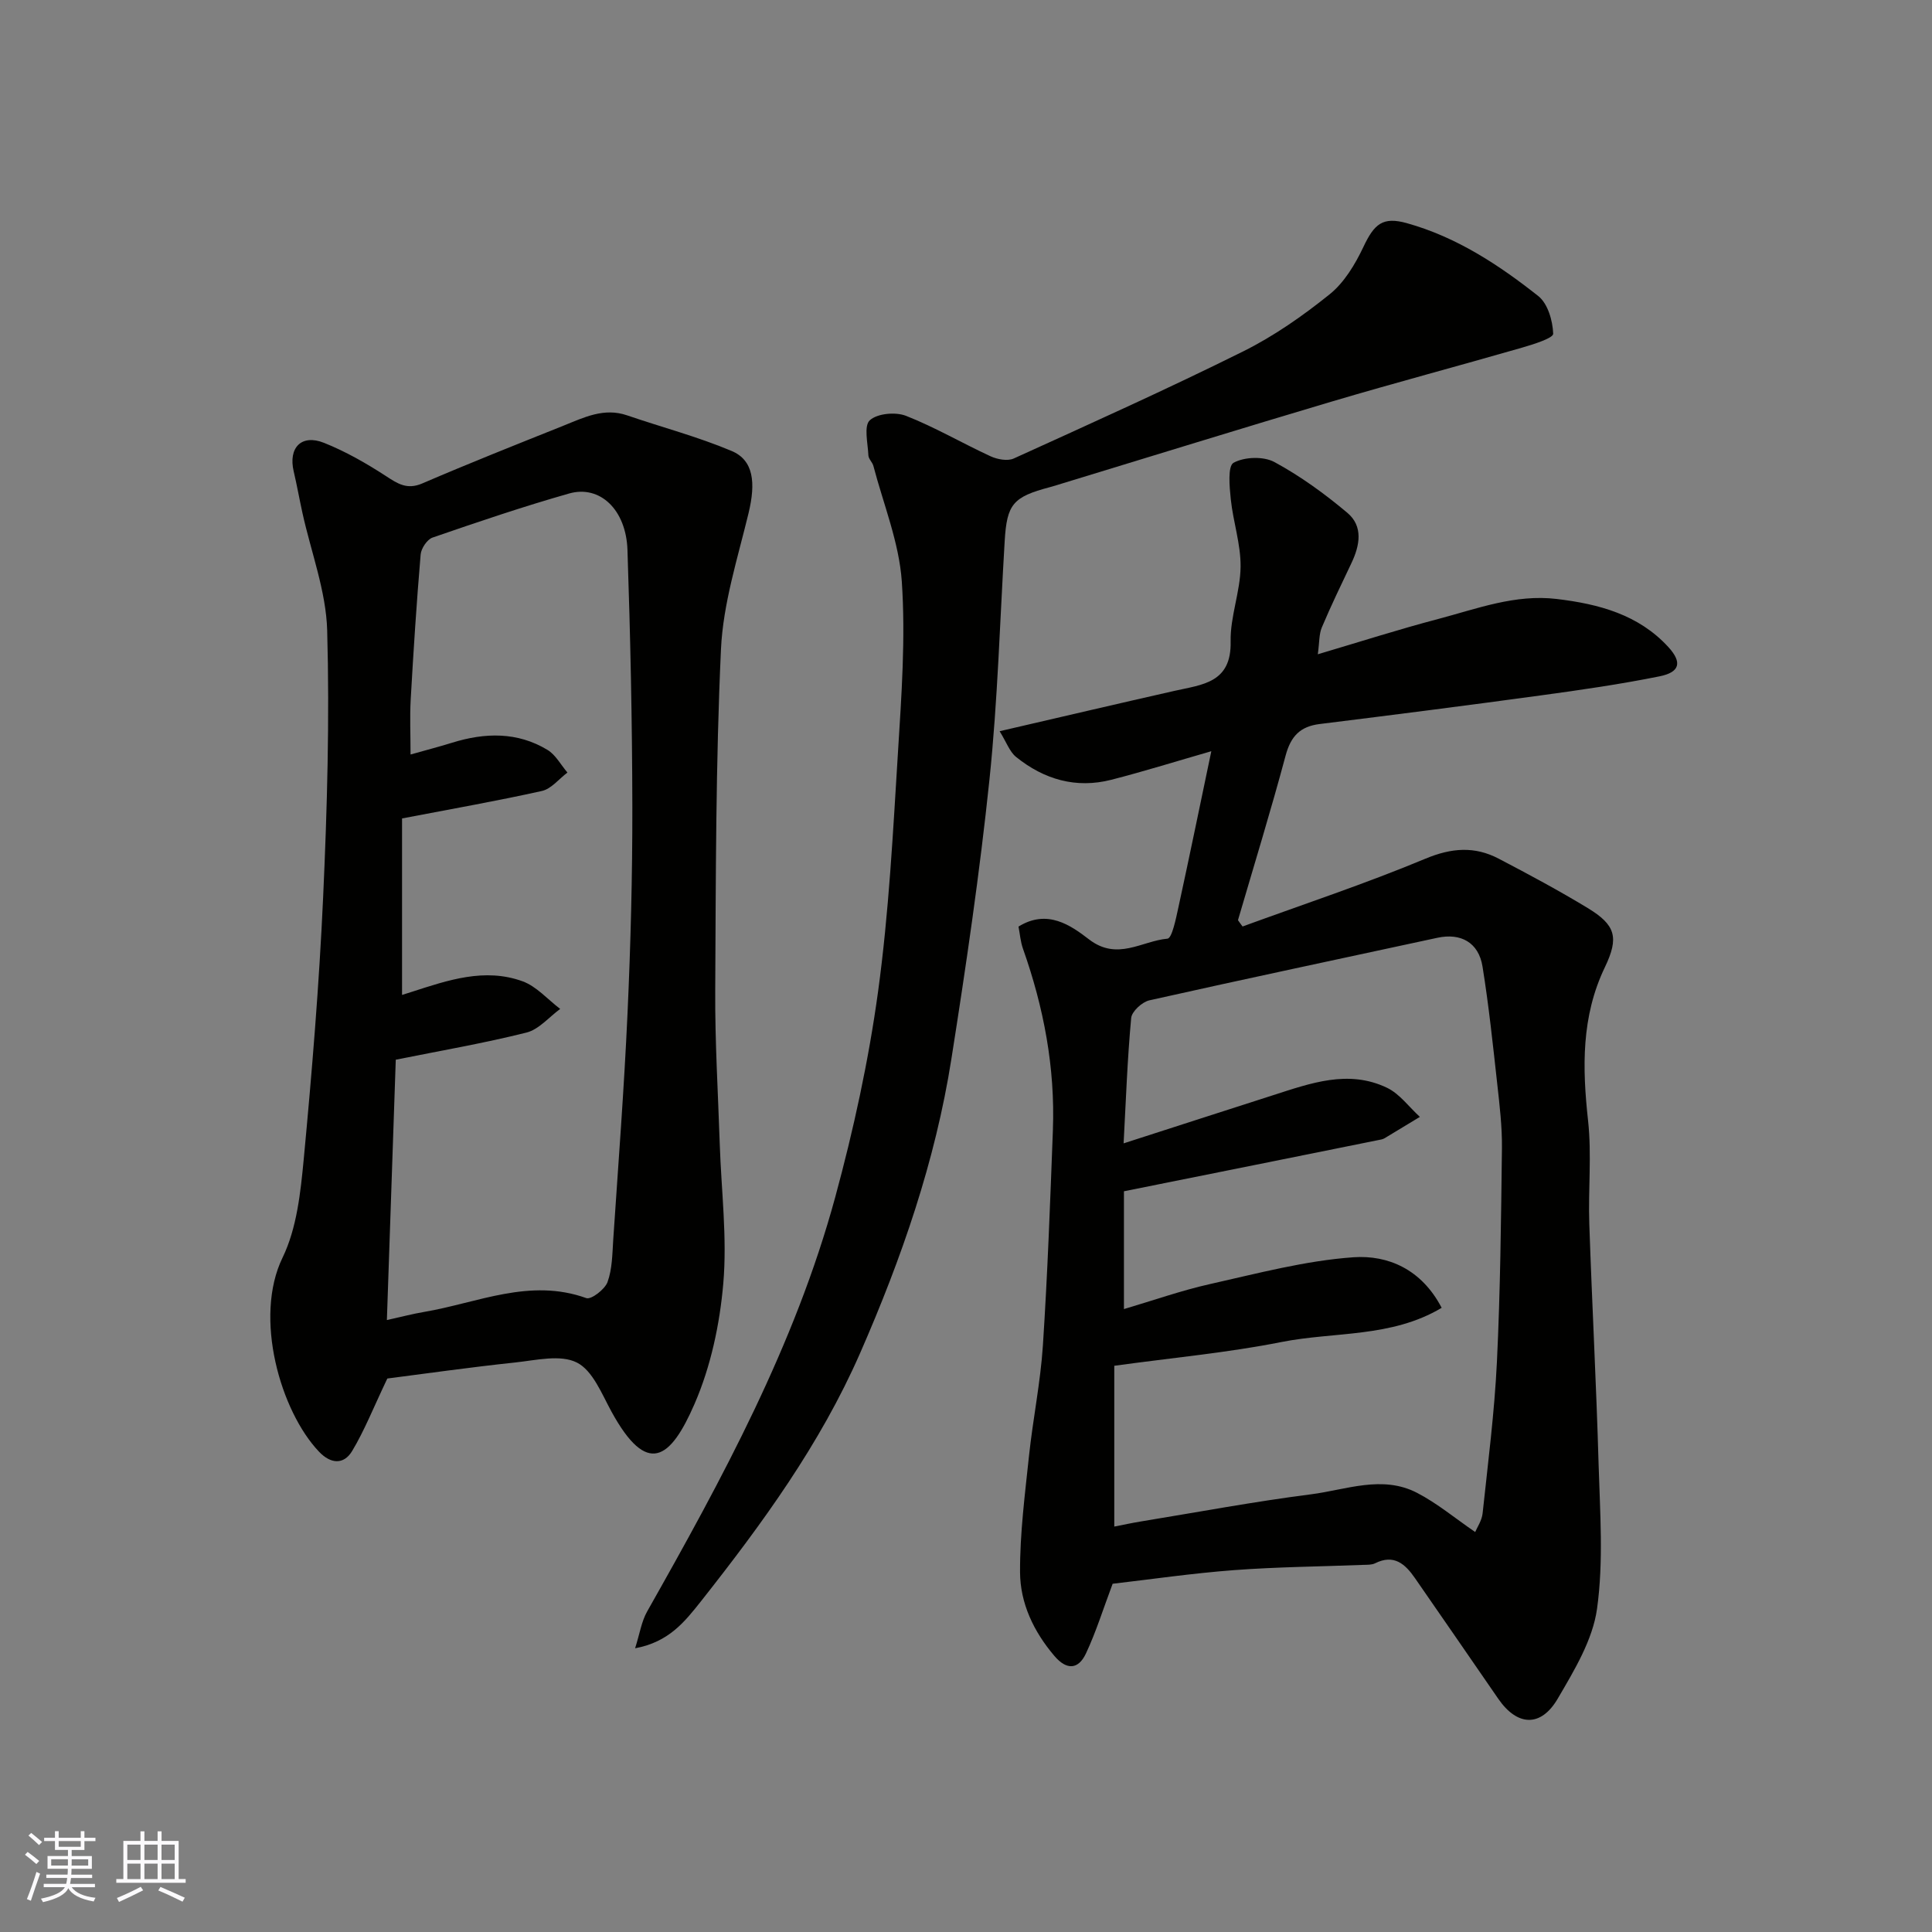 <svg enable-background="new 0 0 400 400" viewBox="0 0 400 400" xmlns="http://www.w3.org/2000/svg"><rect x="0" y="0" width="400" height="400" fill="#808080" stroke="none"/><g fill="#010100"><path d="m257.26 191.82c12.64-4.62 25.43-8.85 37.84-14.03 5.44-2.27 10.22-2.62 15.21 0 6.22 3.25 12.41 6.57 18.41 10.21 5.78 3.51 6.51 6.08 3.56 12.24-4.91 10.22-4.69 20.81-3.49 31.75.78 7.08.01 14.32.26 21.47.56 16.54 1.45 33.06 1.92 49.6.29 10.01 1.05 20.18-.32 30.01-.9 6.48-4.72 12.77-8.14 18.62-3.52 6.01-8.41 5.69-12.32.01-5.74-8.33-11.48-16.66-17.24-24.97-2.02-2.92-4.35-5.02-8.25-3.07-.7.35-1.62.3-2.44.33-8.93.35-17.88.42-26.79 1.09-8.64.65-17.24 1.91-25.11 2.82-1.96 5.21-3.43 9.97-5.53 14.44-1.56 3.32-3.98 3.51-6.54.49-4.28-5.03-7.07-10.89-7.1-17.32-.04-8.02 1.01-16.06 1.85-24.06.81-7.64 2.38-15.23 2.88-22.88.97-14.85 1.51-29.72 2.07-44.59.48-12.92-1.89-25.4-6.19-37.55-.53-1.49-.64-3.12-.93-4.59 5.99-3.71 10.85-.23 14.6 2.65 5.87 4.51 10.93.32 16.24-.15.95-.08 1.76-4.18 2.27-6.5 2.32-10.64 4.5-21.31 6.81-32.31-6.93 1.99-13.76 4.13-20.69 5.91-7.32 1.88-13.95-.06-19.73-4.72-1.34-1.08-1.98-3.03-3.41-5.33 12.8-2.96 24.5-5.71 36.23-8.36 5.75-1.3 11.78-1.63 11.6-10.2-.11-5.15 2.01-10.33 2.06-15.5.05-4.65-1.54-9.29-2.03-13.97-.27-2.59-.66-6.87.58-7.55 2.24-1.23 6.19-1.37 8.45-.15 5.37 2.9 10.41 6.57 15.1 10.51 3.32 2.79 2.6 6.74.85 10.41-2.1 4.42-4.23 8.82-6.13 13.32-.59 1.4-.49 3.1-.83 5.56 8.81-2.61 16.8-5.17 24.9-7.3 8.04-2.12 15.96-5.18 24.56-4.15 8.7 1.04 16.94 3.22 23.11 9.95 2.91 3.18 2.4 5.22-1.83 6.07-8.14 1.64-16.38 2.83-24.61 3.95-15.23 2.08-30.48 4.03-45.73 5.92-4.09.5-6 2.56-7.07 6.54-3.06 11.42-6.54 22.72-9.86 34.07.29.43.62.87.95 1.31zm41.22 78.95c-10.41 6.22-22.23 4.91-33.16 7.08-11.18 2.22-22.6 3.26-34.62 4.92v33.29c1.74-.34 3.59-.74 5.46-1.05 11.75-1.92 23.47-4.12 35.28-5.63 7.26-.93 14.74-4.04 21.95-.3 4.17 2.16 7.85 5.25 12.03 8.11.38-.92 1.38-2.36 1.54-3.88 1.11-10.43 2.45-20.85 2.96-31.32.71-14.74.86-29.51 1.04-44.27.05-4.43-.48-8.88-.97-13.29-.9-8.12-1.75-16.25-3.05-24.31-.8-5-4.51-7.01-9.35-5.96-19.88 4.3-39.78 8.5-59.63 12.95-1.5.34-3.63 2.29-3.76 3.65-.79 8.5-1.09 17.04-1.57 25.96 10.84-3.49 20.89-6.75 30.95-9.97 7.74-2.48 15.58-5.37 23.58-1.54 2.63 1.26 4.56 3.98 6.81 6.03-2.21 1.34-4.42 2.68-6.63 4.01-.42.25-.85.57-1.32.66-17.54 3.55-35.09 7.07-53.32 10.73v24.39c6.04-1.78 11.88-3.85 17.87-5.19 9.83-2.2 19.71-4.84 29.68-5.54 7.07-.48 14.05 2.44 18.23 10.47z"/><path d="m80.19 285.41c-2.93 6.16-4.75 10.79-7.28 15-1.74 2.9-4.45 2.69-6.86.15-7.99-8.4-13.57-27.8-7.55-40.18 2.96-6.1 3.73-13.51 4.39-20.44 1.7-18.02 3.19-36.08 4.01-54.16.84-18.4 1.35-36.86.84-55.26-.23-8.14-3.34-16.21-5.12-24.31-.63-2.86-1.14-5.75-1.81-8.6-1.16-4.9 1.58-7.79 6.26-5.93 4.49 1.79 8.77 4.24 12.83 6.88 2.47 1.61 4.38 2.88 7.53 1.53 9.71-4.18 19.54-8.08 29.36-12.01 4.16-1.67 8.27-3.72 13.03-2.09 7.21 2.47 14.63 4.42 21.64 7.37 4.57 1.92 5.05 6.55 3.51 12.92-2.25 9.31-5.26 18.68-5.7 28.13-1.09 23.55-1.06 47.16-1.19 70.75-.06 10.59.59 21.19.94 31.79.32 9.6 1.55 19.27.73 28.77-.73 8.46-2.59 17.21-5.96 24.96-5.01 11.53-9.81 15.04-17.18 1.6-2.02-3.69-3.89-8.53-7.18-10.18-3.39-1.71-8.44-.48-12.7-.02-9.54 1.01-19.04 2.37-26.54 3.33zm3.05-115.96v36.54c.47-.15 1.23-.38 1.99-.63 7.5-2.42 15.1-5.04 22.94-2.2 2.91 1.05 5.23 3.77 7.81 5.73-2.31 1.68-4.4 4.24-6.97 4.89-8.8 2.21-17.78 3.75-27.07 5.62-.61 17.88-1.22 35.64-1.84 53.9 2.97-.65 5.32-1.28 7.71-1.68 11.09-1.88 21.87-7.08 33.58-2.86 1 .36 3.84-1.81 4.39-3.32.98-2.7.99-5.78 1.18-8.72 1.05-15.62 2.25-31.24 2.96-46.87.65-14.24 1.02-28.51 1-42.76-.03-17.75-.41-35.5-1.01-53.24-.28-8.36-5.73-13.48-12.07-11.68-9.53 2.71-18.93 5.9-28.29 9.13-1.12.39-2.35 2.24-2.46 3.5-.85 10-1.49 20.02-2.06 30.05-.2 3.58-.03 7.18-.03 11.36 2.82-.8 5.74-1.55 8.61-2.44 6.79-2.11 13.49-2.28 19.73 1.48 1.7 1.03 2.78 3.1 4.14 4.7-1.75 1.31-3.33 3.37-5.28 3.81-9.19 2.05-18.49 3.68-28.96 5.69z"/><path d="m131.49 341.26c.96-3.01 1.32-5.55 2.5-7.63 15.52-27.45 30.6-55.15 38.94-85.79 3.79-13.95 6.9-28.2 8.86-42.51 2.25-16.43 3.1-33.07 4.13-49.65.73-11.74 1.58-23.58.79-35.27-.55-8.07-3.79-15.97-5.88-23.93-.2-.78-1.01-1.46-1.04-2.2-.11-2.51-.98-6.09.29-7.26 1.54-1.43 5.33-1.77 7.49-.93 6.01 2.36 11.64 5.67 17.52 8.38 1.4.64 3.51 1.04 4.79.46 15.9-7.23 31.83-14.39 47.47-22.16 6.38-3.17 12.37-7.36 17.94-11.84 3.02-2.43 5.28-6.2 6.98-9.79 2.27-4.82 4.03-6.33 9.03-4.93 10.24 2.86 19 8.61 27.19 15.09 1.97 1.56 2.99 5.12 3.08 7.8.03.9-4.1 2.2-6.46 2.88-13.11 3.78-26.31 7.28-39.39 11.16-18.54 5.5-37.02 11.24-55.52 16.87-.93.28-1.86.59-2.8.84-7.69 2.03-8.93 3.52-9.39 11.16-.99 16.46-1.44 32.98-3.15 49.37-2.02 19.34-4.85 38.62-7.88 57.83-3.33 21.19-10.3 41.29-18.9 60.93-8.29 18.92-20.27 35.31-32.93 51.36-3.43 4.32-6.68 8.46-13.66 9.76z"/></g><path d="m5.17 384 .55-.58c.85.61 1.65 1.24 2.4 1.87l-.59.64c-.83-.73-1.62-1.37-2.36-1.93m1.22 9.53-.82-.34c.71-1.76 1.37-3.64 1.98-5.63.24.13.5.25.76.36-.6 1.67-1.24 3.54-1.92 5.61m-.5-13.5.57-.54c.56.44 1.31 1.06 2.26 1.87l-.64.64c-.68-.66-1.41-1.32-2.19-1.97m3.25.46h2.24v-1.36h.77v1.36h4.57v-1.36h.76v1.36h2.28v.69h-2.28v1.84h-2.64v1.26h4.18v2.64h-4.21c0 .45-.02.86-.05 1.21h4.32v.69h-4.38c-.04.34-.1.75-.19 1.22h5.15v.69h-4.82c.87 1.19 2.51 1.92 4.93 2.19-.17.31-.3.57-.37.76-2.77-.49-4.52-1.41-5.26-2.76-.56 1.26-2.3 2.23-5.24 2.9-.12-.24-.26-.48-.43-.72 2.73-.55 4.38-1.34 4.96-2.38h-4.38v-.69h4.65c.1-.38.17-.79.21-1.22h-4.32v-.69h4.4c.03-.34.05-.75.05-1.21h-4.2v-2.64h4.23v-1.26h-2.69v-1.84h-2.24zm1.46 4.46v1.29h3.45c.01-.4.02-.57.01-.53v-.32-.45h-3.46zm1.55-2.59h4.57v-1.19h-4.57zm6.11 2.59h-3.42v.77c-.01.19-.01.37-.02.53h3.44z" fill="#fbfafc"/><path d="m32.63 379.16h.82v1.98h3.54v7.89h1.45v.78h-14.36v-.78h1.46v-7.89h3.54v-1.98h.82v1.98h2.73zm-3.49 11.48.5.73c-1.61.82-3.28 1.63-5 2.41-.13-.27-.28-.55-.44-.82 1.75-.72 3.4-1.49 4.94-2.32m-2.78-5.55h2.73v-3.18h-2.73zm0 3.95h2.73v-3.2h-2.73zm3.54-3.95h2.73v-3.18h-2.73zm0 3.95h2.73v-3.2h-2.73zm7.89 4.68c-1.84-.92-3.51-1.7-5.02-2.32l.45-.73c1.89.8 3.57 1.55 5.04 2.23zm-1.62-11.81h-2.73v3.18h2.73zm-2.73 7.13h2.73v-3.2h-2.73z" fill="#fbfafc"/></svg>